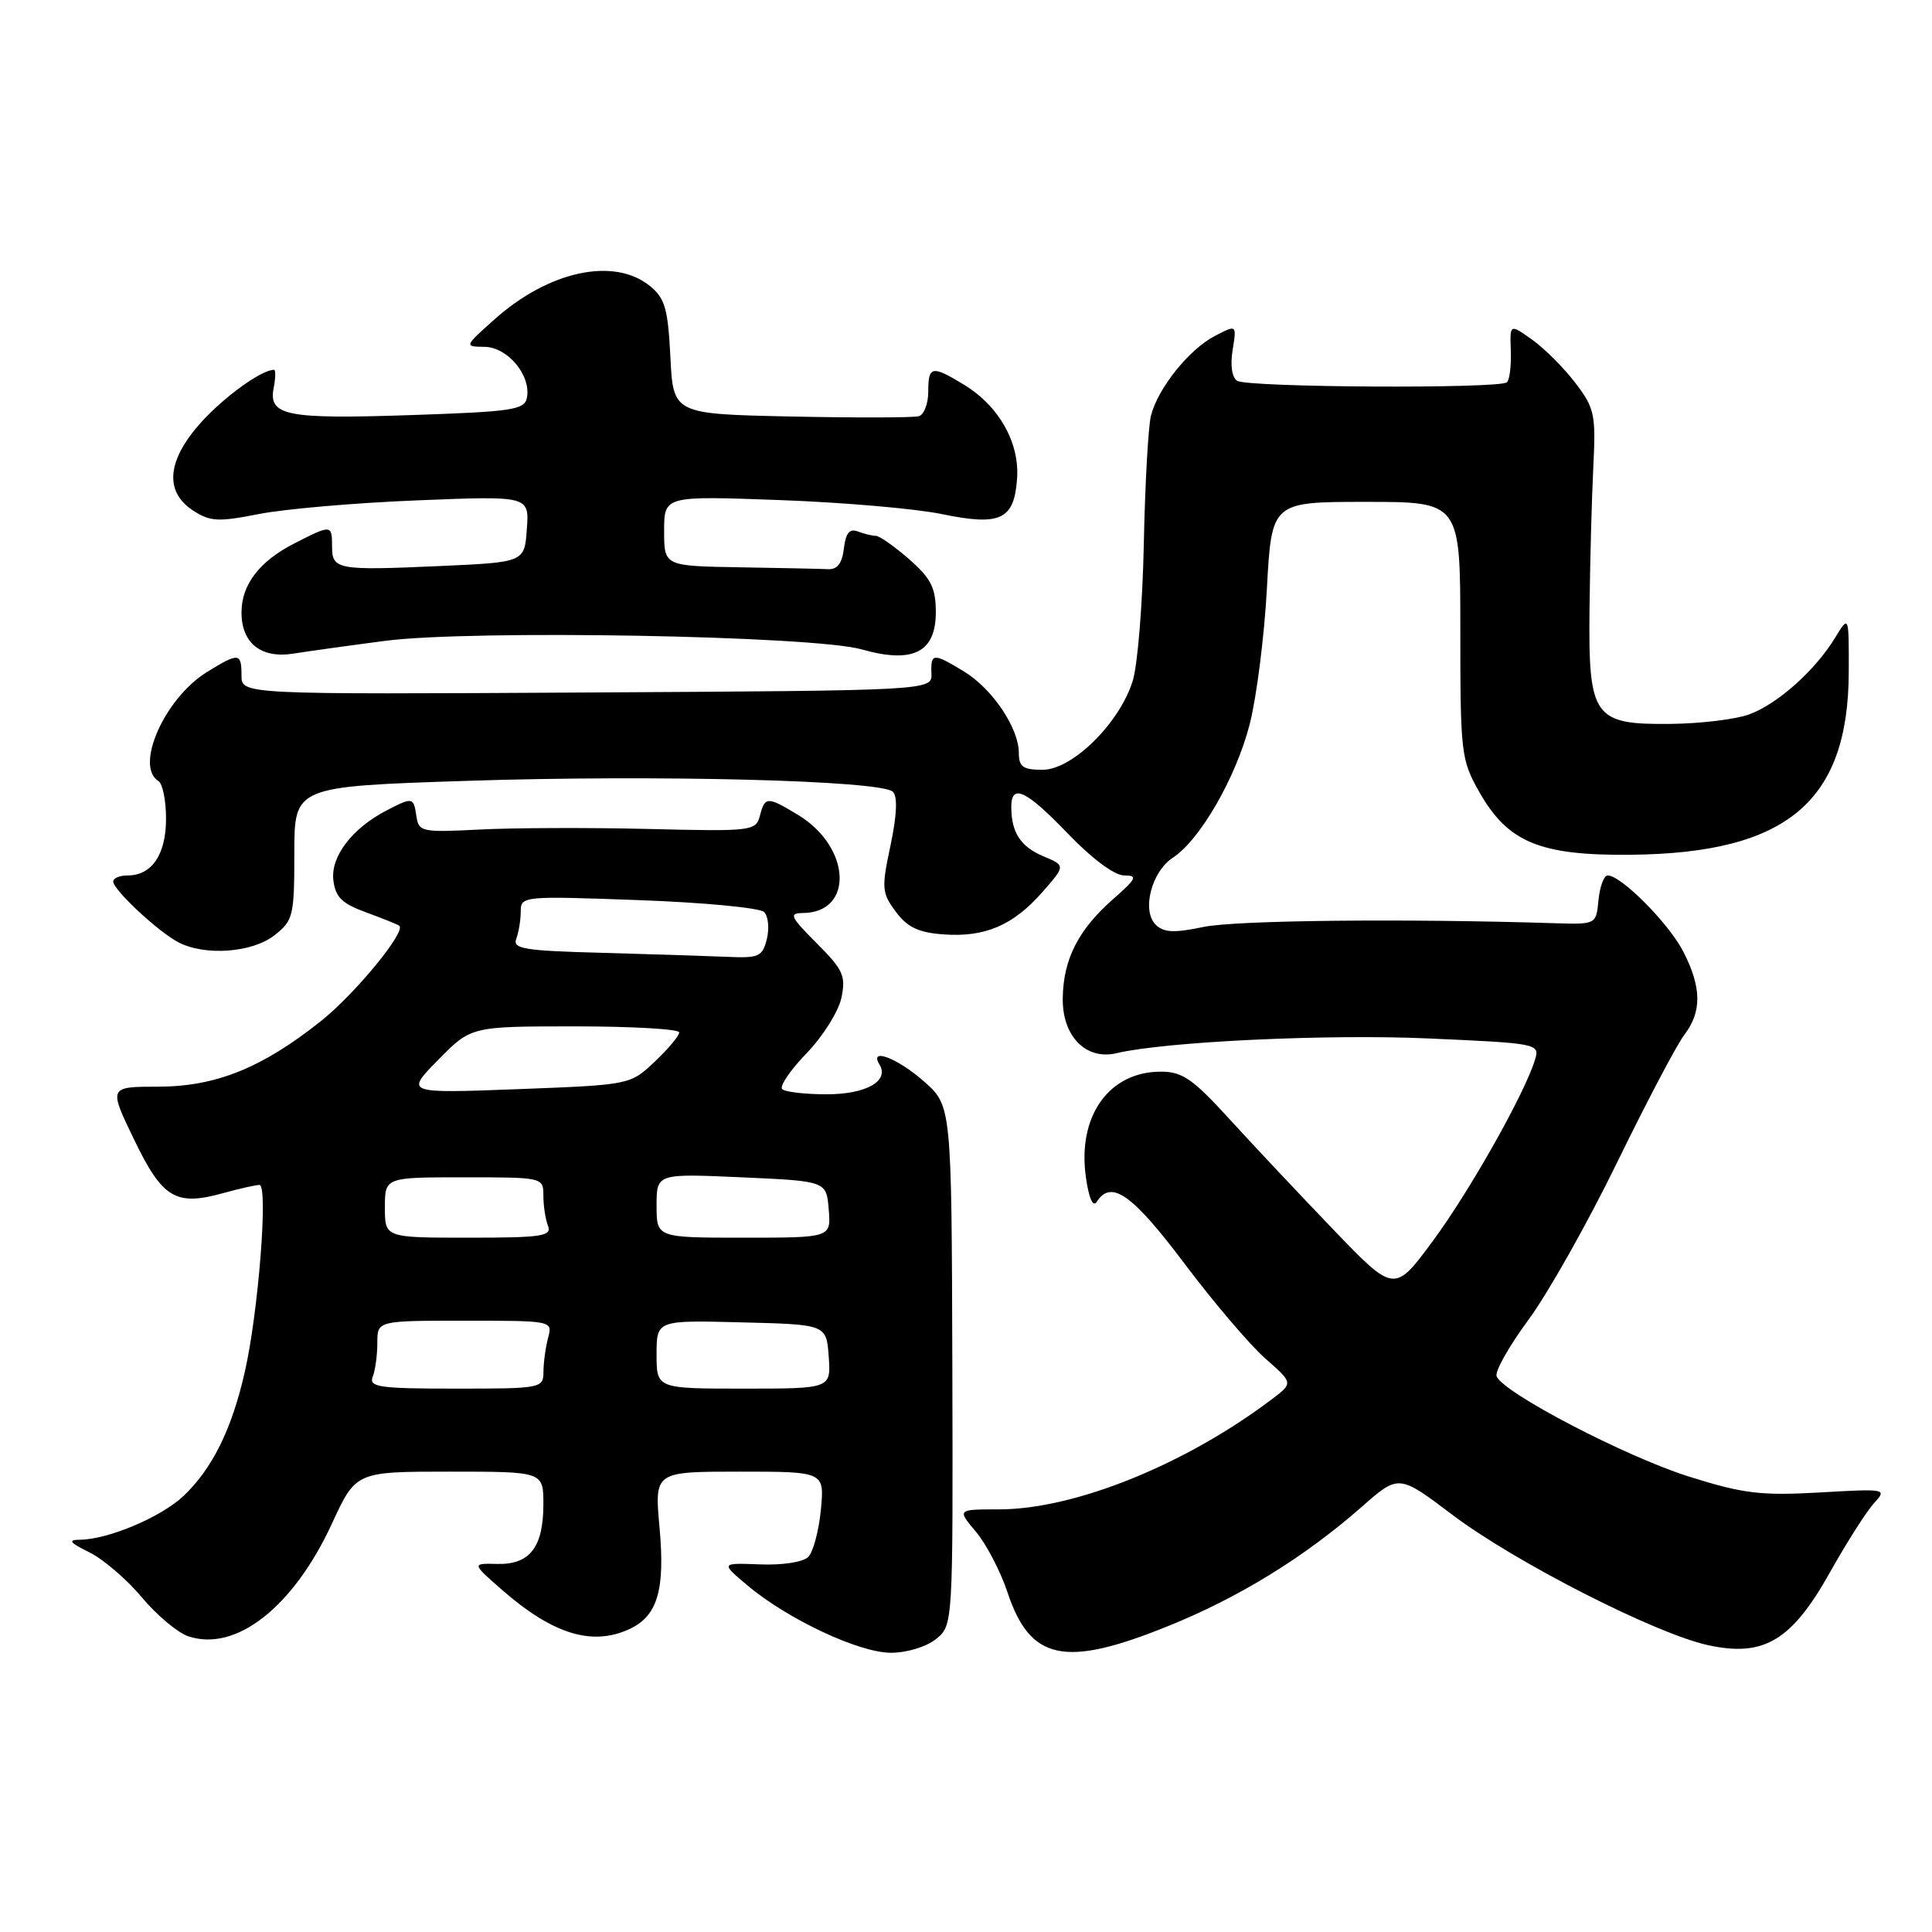 <?xml version="1.0" encoding="UTF-8" standalone="no"?>
<!DOCTYPE svg PUBLIC "-//W3C//DTD SVG 1.1//EN" "http://www.w3.org/Graphics/SVG/1.1/DTD/svg11.dtd" >
<svg xmlns="http://www.w3.org/2000/svg" xmlns:xlink="http://www.w3.org/1999/xlink" version="1.1" viewBox="0 0 256 256">
 <g >
 <path fill="currentColor"
d=" M 124.03 217.18 C 126.28 215.35 126.28 215.35 126.19 180.93 C 126.09 146.50 126.09 146.50 122.38 143.25 C 118.88 140.18 115.12 138.77 116.53 141.04 C 117.88 143.24 114.77 145.00 109.54 145.00 C 106.68 145.00 104.02 144.69 103.64 144.31 C 103.27 143.93 104.72 141.79 106.88 139.56 C 109.03 137.33 111.11 134.02 111.49 132.22 C 112.10 129.31 111.73 128.49 108.20 124.97 C 104.72 121.48 104.50 121.00 106.37 120.98 C 113.16 120.94 112.78 112.28 105.81 108.02 C 101.68 105.51 101.36 105.51 100.69 108.09 C 100.16 110.12 99.65 110.18 85.82 109.84 C 77.94 109.65 67.90 109.69 63.50 109.92 C 55.91 110.31 55.48 110.22 55.18 108.17 C 54.80 105.61 54.70 105.59 51.20 107.40 C 46.64 109.78 43.81 113.49 44.17 116.61 C 44.44 118.87 45.29 119.72 48.50 120.89 C 50.70 121.70 52.68 122.49 52.90 122.66 C 53.87 123.40 47.05 131.70 42.50 135.32 C 34.70 141.52 28.59 143.98 20.95 143.99 C 14.39 144.00 14.39 144.00 17.77 151.00 C 21.54 158.81 23.28 159.85 29.63 158.08 C 31.76 157.49 33.90 157.01 34.38 157.01 C 35.56 157.00 34.24 173.88 32.44 181.77 C 30.72 189.37 28.14 194.59 24.33 198.21 C 21.38 201.01 14.37 203.98 10.62 204.02 C 8.94 204.04 9.19 204.38 11.84 205.69 C 13.68 206.60 16.80 209.27 18.78 211.64 C 20.75 214.00 23.52 216.33 24.93 216.81 C 31.23 218.95 38.87 212.97 43.98 201.89 C 47.16 195.00 47.16 195.00 59.58 195.00 C 72.00 195.00 72.00 195.00 72.00 199.31 C 72.00 205.01 70.21 207.33 65.90 207.23 C 62.50 207.15 62.50 207.15 66.50 210.65 C 73.21 216.52 78.41 218.14 83.34 215.89 C 87.12 214.17 88.15 210.74 87.39 202.38 C 86.72 195.00 86.72 195.00 97.99 195.00 C 109.25 195.00 109.25 195.00 108.77 200.06 C 108.50 202.84 107.75 205.65 107.09 206.31 C 106.41 206.99 103.66 207.41 100.70 207.29 C 95.50 207.09 95.50 207.09 99.00 210.04 C 104.33 214.54 113.82 219.00 118.05 219.00 C 120.17 219.00 122.75 218.21 124.03 217.18 Z  M 154.67 215.51 C 164.14 211.70 172.81 206.36 180.42 199.68 C 185.34 195.35 185.34 195.35 192.42 200.70 C 200.71 206.97 219.40 216.50 226.36 218.00 C 233.73 219.60 237.40 217.40 242.48 208.34 C 244.69 204.40 247.31 200.29 248.29 199.21 C 250.07 197.27 249.99 197.25 241.10 197.76 C 233.31 198.20 231.01 197.92 223.81 195.66 C 215.42 193.02 199.15 184.54 198.31 182.37 C 198.06 181.72 199.97 178.34 202.55 174.85 C 205.12 171.36 210.41 161.97 214.29 154.00 C 218.18 146.03 222.18 138.43 223.18 137.12 C 225.52 134.05 225.48 130.87 223.06 126.12 C 221.16 122.39 214.82 116.00 213.03 116.00 C 212.53 116.00 211.99 117.46 211.81 119.25 C 211.50 122.50 211.50 122.50 206.00 122.33 C 185.95 121.70 163.75 121.94 159.50 122.82 C 155.59 123.64 154.21 123.58 153.15 122.54 C 151.25 120.69 152.56 115.52 155.41 113.65 C 159.02 111.29 163.78 103.01 165.59 95.97 C 166.50 92.41 167.53 84.33 167.87 78.00 C 168.50 66.50 168.50 66.50 181.00 66.50 C 193.50 66.50 193.50 66.50 193.50 83.50 C 193.50 99.79 193.60 100.68 196.00 104.92 C 199.80 111.63 204.05 113.39 216.17 113.26 C 236.81 113.04 244.93 106.20 244.97 89.00 C 244.99 81.50 244.99 81.50 243.15 84.52 C 240.50 88.86 235.52 93.30 231.75 94.67 C 229.96 95.32 225.31 95.88 221.40 95.92 C 211.14 96.03 210.46 95.08 210.62 80.65 C 210.69 74.52 210.91 66.09 211.12 61.93 C 211.47 54.92 211.30 54.09 208.75 50.75 C 207.24 48.76 204.67 46.19 203.03 45.02 C 200.06 42.90 200.06 42.90 200.19 46.46 C 200.26 48.41 200.04 50.30 199.68 50.65 C 198.80 51.53 165.37 51.35 163.93 50.46 C 163.24 50.03 163.00 48.40 163.33 46.38 C 163.87 43.01 163.87 43.01 160.99 44.51 C 157.56 46.28 153.41 51.46 152.50 55.11 C 152.15 56.55 151.72 64.20 151.56 72.11 C 151.40 80.03 150.74 88.19 150.08 90.26 C 148.32 95.85 142.08 102.00 138.15 102.00 C 135.55 102.00 135.00 101.61 135.00 99.75 C 134.99 96.46 131.50 91.28 127.76 88.99 C 123.64 86.49 123.32 86.50 123.42 89.25 C 123.50 91.50 123.50 91.50 77.75 91.76 C 32.00 92.02 32.00 92.02 32.00 89.51 C 32.00 86.47 31.65 86.44 27.42 89.05 C 21.81 92.52 17.81 101.53 21.00 103.50 C 21.55 103.84 22.00 106.08 22.00 108.49 C 22.00 113.22 20.12 116.00 16.93 116.00 C 15.87 116.00 15.00 116.36 15.00 116.80 C 15.00 117.91 21.02 123.52 23.68 124.88 C 27.23 126.70 33.43 126.23 36.37 123.93 C 38.86 121.97 39.00 121.37 39.00 113.04 C 39.00 104.22 39.00 104.22 61.75 103.47 C 86.95 102.64 116.80 103.40 118.32 104.92 C 118.95 105.55 118.84 108.03 118.00 112.01 C 116.79 117.69 116.84 118.31 118.70 120.81 C 120.23 122.87 121.71 123.57 124.99 123.81 C 130.50 124.22 134.24 122.62 138.10 118.23 C 141.20 114.70 141.20 114.70 138.25 113.46 C 135.23 112.19 134.00 110.30 134.00 106.92 C 134.00 103.76 135.97 104.70 141.54 110.50 C 144.69 113.78 147.68 116.00 148.95 116.00 C 150.80 116.00 150.61 116.40 147.48 119.15 C 142.88 123.19 140.89 127.11 140.82 132.27 C 140.75 137.31 143.89 140.52 147.96 139.55 C 154.42 138.02 175.89 137.00 189.28 137.60 C 203.73 138.24 204.04 138.30 203.41 140.38 C 202.06 144.85 194.77 157.79 189.87 164.42 C 184.76 171.34 184.76 171.34 176.63 162.88 C 172.16 158.22 165.95 151.62 162.84 148.21 C 158.04 142.95 156.66 142.00 153.81 142.00 C 146.93 142.00 142.73 147.92 143.89 156.00 C 144.28 158.79 144.83 160.02 145.32 159.25 C 147.23 156.26 150.02 158.22 156.91 167.38 C 160.78 172.53 165.62 178.22 167.66 180.01 C 171.36 183.26 171.36 183.26 168.56 185.38 C 157.08 194.07 142.39 200.00 132.36 200.00 C 126.82 200.00 126.82 200.00 129.32 202.97 C 130.69 204.60 132.57 208.20 133.49 210.97 C 136.50 220.03 141.05 221.01 154.67 215.51 Z  M 51.00 84.92 C 62.44 83.42 107.82 84.23 114.19 86.05 C 120.96 87.97 124.00 86.45 124.00 81.13 C 124.00 77.89 123.38 76.66 120.47 74.10 C 118.52 72.40 116.53 71.00 116.05 71.00 C 115.56 71.00 114.49 70.74 113.66 70.42 C 112.57 70.00 112.06 70.63 111.82 72.67 C 111.60 74.62 110.95 75.47 109.75 75.42 C 108.79 75.37 103.50 75.26 98.00 75.17 C 88.00 75.00 88.00 75.00 88.00 70.35 C 88.00 65.70 88.00 65.70 103.25 66.26 C 111.64 66.56 121.34 67.40 124.80 68.12 C 132.58 69.73 134.39 68.87 134.77 63.40 C 135.10 58.64 132.37 53.81 127.76 50.99 C 123.47 48.38 123.00 48.47 123.00 51.89 C 123.00 53.48 122.44 54.95 121.75 55.15 C 121.06 55.35 113.46 55.37 104.86 55.19 C 89.21 54.86 89.21 54.86 88.83 47.32 C 88.51 40.88 88.11 39.51 86.11 37.89 C 81.35 34.03 72.69 35.90 65.50 42.34 C 61.50 45.92 61.50 45.92 64.23 45.96 C 67.28 46.01 70.39 49.75 69.82 52.70 C 69.51 54.31 67.90 54.55 54.49 55.00 C 37.93 55.56 35.56 55.09 36.26 51.41 C 36.52 50.09 36.54 49.00 36.31 49.00 C 34.66 49.00 29.74 52.55 26.67 55.94 C 22.13 60.97 21.74 65.13 25.57 67.64 C 27.84 69.12 28.89 69.18 34.32 68.11 C 37.72 67.44 47.17 66.62 55.31 66.30 C 70.13 65.70 70.13 65.70 69.81 70.10 C 69.50 74.50 69.50 74.50 58.36 75.00 C 44.70 75.61 44.00 75.49 44.00 72.43 C 44.00 69.50 43.92 69.49 39.03 71.99 C 34.38 74.36 32.00 77.46 32.00 81.15 C 32.00 85.24 34.61 87.30 38.91 86.60 C 40.89 86.29 46.33 85.53 51.00 84.92 Z  M 49.39 182.42 C 49.73 181.55 50.00 179.52 50.00 177.92 C 50.00 175.00 50.00 175.00 61.62 175.00 C 73.18 175.00 73.23 175.01 72.63 177.25 C 72.30 178.49 72.02 180.51 72.01 181.75 C 72.00 183.95 71.76 184.00 60.39 184.00 C 50.22 184.00 48.86 183.80 49.39 182.42 Z  M 87.00 179.47 C 87.00 174.93 87.00 174.93 98.25 175.22 C 109.50 175.50 109.50 175.50 109.81 179.75 C 110.11 184.00 110.11 184.00 98.56 184.00 C 87.00 184.00 87.00 184.00 87.00 179.47 Z  M 51.00 160.00 C 51.00 156.00 51.00 156.00 61.50 156.00 C 71.94 156.00 72.00 156.01 72.00 158.42 C 72.00 159.75 72.27 161.55 72.61 162.42 C 73.14 163.80 71.82 164.00 62.11 164.00 C 51.00 164.00 51.00 164.00 51.00 160.00 Z  M 87.00 159.75 C 87.00 155.50 87.00 155.50 98.25 156.00 C 109.50 156.50 109.50 156.50 109.81 160.25 C 110.12 164.00 110.12 164.00 98.56 164.00 C 87.00 164.00 87.00 164.00 87.00 159.75 Z  M 58.06 140.44 C 62.42 136.00 62.42 136.00 76.21 136.00 C 83.79 136.00 90.00 136.36 90.00 136.80 C 90.00 137.25 88.54 138.99 86.75 140.68 C 83.50 143.75 83.50 143.75 68.60 144.32 C 53.70 144.88 53.70 144.88 58.06 140.44 Z  M 79.66 126.25 C 69.45 125.98 67.89 125.72 68.41 124.39 C 68.73 123.53 69.00 121.91 69.00 120.77 C 69.00 118.74 69.31 118.71 84.62 119.27 C 93.21 119.58 100.69 120.29 101.25 120.85 C 101.80 121.40 101.96 123.01 101.61 124.43 C 101.02 126.78 100.56 126.98 96.23 126.78 C 93.63 126.67 86.17 126.43 79.66 126.25 Z "/>
</g>
</svg>